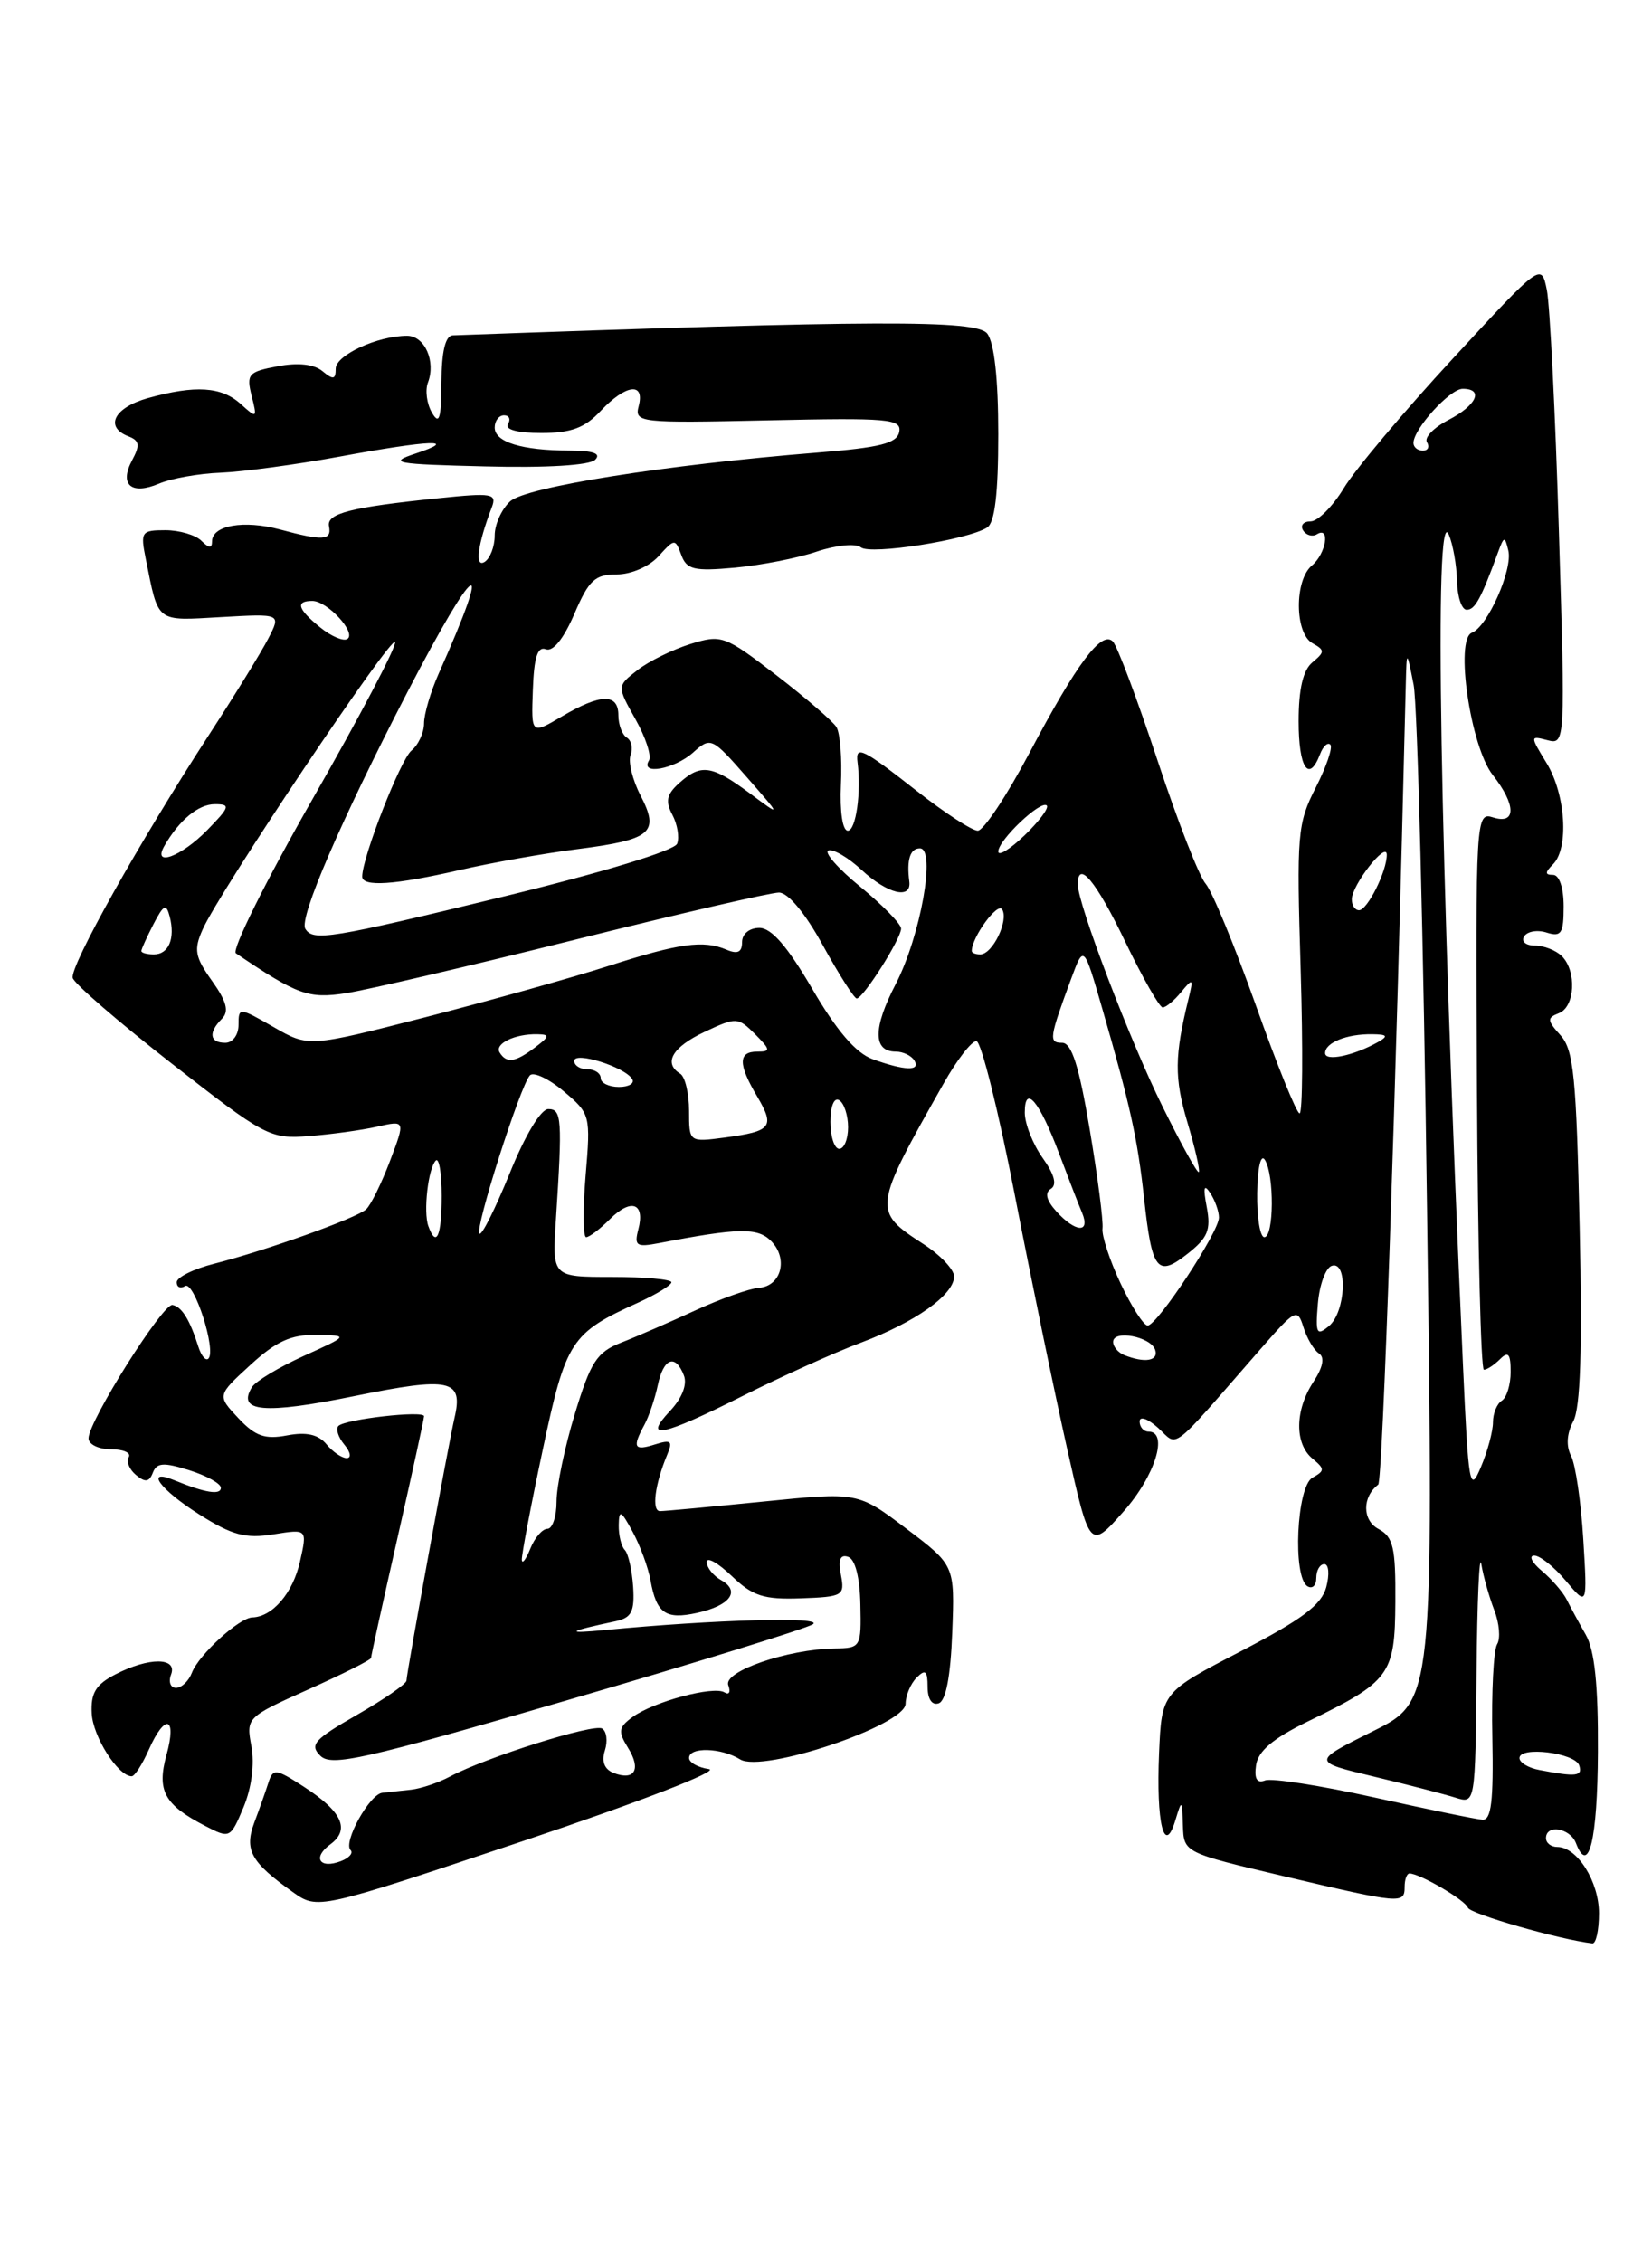 <?xml version="1.0" encoding="UTF-8" standalone="no"?>
<!DOCTYPE svg PUBLIC "-//W3C//DTD SVG 1.1//EN" "http://www.w3.org/Graphics/SVG/1.1/DTD/svg11.dtd" >
<svg xmlns="http://www.w3.org/2000/svg" xmlns:xlink="http://www.w3.org/1999/xlink" version="1.1" viewBox="0 0 187 256">
 <g >
 <path fill="currentColor"
d=" M 181.00 216.51 C 181.00 212.92 178.54 209.00 176.28 209.00 C 175.57 209.00 175.00 208.55 175.00 208.00 C 175.00 206.40 177.73 206.85 178.39 208.56 C 179.83 212.32 180.83 208.20 180.88 198.25 C 180.92 190.68 180.51 186.76 179.51 185.00 C 178.72 183.62 177.75 181.82 177.34 181.00 C 176.93 180.18 175.68 178.73 174.55 177.78 C 173.42 176.84 173.02 176.05 173.66 176.03 C 174.30 176.01 175.92 177.30 177.25 178.89 C 179.69 181.78 179.69 181.78 179.22 174.14 C 178.96 169.94 178.34 165.71 177.84 164.75 C 177.26 163.63 177.35 162.22 178.09 160.83 C 178.90 159.32 179.12 152.73 178.81 138.87 C 178.44 121.89 178.13 118.80 176.65 117.16 C 175.12 115.47 175.10 115.18 176.46 114.65 C 178.29 113.95 178.50 109.90 176.80 108.20 C 176.14 107.54 174.76 107.00 173.74 107.00 C 172.71 107.00 172.17 106.54 172.53 105.96 C 172.88 105.39 174.03 105.19 175.08 105.53 C 176.73 106.05 177.00 105.63 177.00 102.57 C 177.00 100.46 176.51 99.00 175.80 99.00 C 174.87 99.00 174.87 98.73 175.80 97.80 C 177.61 95.99 177.23 89.89 175.08 86.37 C 173.18 83.25 173.18 83.24 175.18 83.76 C 177.18 84.28 177.19 84.02 176.46 60.09 C 176.06 46.78 175.44 34.51 175.10 32.82 C 174.47 29.74 174.47 29.74 164.42 40.62 C 158.89 46.60 153.35 53.19 152.11 55.25 C 150.86 57.31 149.17 59.00 148.36 59.00 C 147.55 59.00 147.16 59.46 147.51 60.02 C 147.86 60.58 148.56 60.77 149.07 60.46 C 150.62 59.50 150.11 62.66 148.50 64.00 C 146.51 65.66 146.55 71.65 148.56 72.78 C 149.98 73.57 149.98 73.77 148.56 74.95 C 147.50 75.83 147.00 77.97 147.00 81.62 C 147.00 86.87 148.15 88.65 149.42 85.36 C 149.76 84.45 150.29 83.96 150.59 84.26 C 150.89 84.56 150.15 86.75 148.94 89.12 C 146.86 93.19 146.76 94.39 147.23 109.72 C 147.50 118.67 147.45 126.00 147.11 125.99 C 146.77 125.99 144.54 120.47 142.15 113.74 C 139.75 107.01 137.20 100.83 136.47 100.00 C 135.74 99.17 133.28 92.88 131.01 86.00 C 128.73 79.12 126.47 73.09 125.97 72.59 C 124.70 71.30 121.90 75.04 116.50 85.25 C 113.95 90.06 111.33 94.00 110.68 94.00 C 110.03 94.00 106.92 91.97 103.77 89.50 C 97.64 84.69 96.82 84.29 97.07 86.25 C 97.51 89.61 96.89 94.00 95.97 94.00 C 95.37 94.00 95.05 91.84 95.19 88.75 C 95.33 85.86 95.10 82.95 94.68 82.27 C 94.26 81.60 91.19 78.95 87.86 76.39 C 82.03 71.91 81.68 71.78 78.16 72.87 C 76.15 73.50 73.45 74.82 72.17 75.82 C 69.83 77.64 69.83 77.64 71.93 81.38 C 73.09 83.44 73.78 85.55 73.46 86.06 C 72.42 87.75 76.32 87.05 78.44 85.17 C 80.46 83.37 80.57 83.42 84.50 87.90 C 88.50 92.47 88.50 92.47 84.82 89.73 C 80.55 86.57 79.33 86.40 76.86 88.63 C 75.46 89.89 75.30 90.68 76.11 92.20 C 76.68 93.28 76.93 94.75 76.65 95.47 C 76.35 96.25 68.30 98.70 57.22 101.40 C 37.28 106.25 35.45 106.54 34.56 105.10 C 33.82 103.90 38.58 92.87 46.10 78.35 C 53.94 63.24 56.02 61.99 49.66 76.22 C 48.75 78.26 48.00 80.80 48.00 81.85 C 48.00 82.90 47.36 84.29 46.57 84.94 C 45.32 85.98 41.00 97.03 41.00 99.19 C 41.00 100.39 44.70 100.14 52.00 98.46 C 55.58 97.64 61.58 96.57 65.34 96.09 C 73.77 95.01 74.69 94.23 72.51 90.02 C 71.60 88.26 71.09 86.20 71.38 85.44 C 71.67 84.68 71.48 83.80 70.96 83.47 C 70.43 83.15 70.00 82.01 70.00 80.94 C 70.00 78.44 67.99 78.48 63.62 81.06 C 60.13 83.12 60.13 83.12 60.32 78.05 C 60.45 74.37 60.85 73.11 61.79 73.47 C 62.60 73.78 63.81 72.27 65.01 69.48 C 66.65 65.65 67.35 65.00 69.81 65.00 C 71.45 65.00 73.49 64.11 74.55 62.94 C 76.37 60.94 76.43 60.93 77.12 62.80 C 77.73 64.46 78.57 64.66 83.17 64.24 C 86.10 63.97 90.28 63.16 92.45 62.42 C 94.67 61.68 96.87 61.47 97.45 61.94 C 98.55 62.82 109.59 61.09 111.75 59.69 C 112.61 59.13 113.00 55.83 113.00 49.13 C 113.00 42.87 112.55 38.80 111.75 37.75 C 110.54 36.18 99.14 36.22 51.25 37.95 C 50.42 37.98 49.99 39.76 49.97 43.25 C 49.95 47.42 49.72 48.13 48.89 46.69 C 48.31 45.69 48.11 44.17 48.44 43.30 C 49.36 40.89 48.08 38.00 46.08 38.00 C 42.75 38.00 38.00 40.19 38.00 41.72 C 38.00 42.96 37.72 43.01 36.51 42.01 C 35.55 41.21 33.74 41.01 31.42 41.45 C 28.11 42.07 27.87 42.35 28.48 44.79 C 29.13 47.35 29.08 47.38 27.25 45.72 C 25.07 43.75 22.11 43.56 16.75 45.05 C 12.91 46.12 11.79 48.32 14.54 49.38 C 15.79 49.86 15.87 50.38 14.95 52.09 C 13.47 54.86 14.86 56.06 18.00 54.73 C 19.38 54.14 22.52 53.58 25.00 53.49 C 27.48 53.39 33.55 52.57 38.50 51.66 C 48.77 49.77 52.10 49.65 47.00 51.34 C 43.87 52.38 44.70 52.53 54.92 52.78 C 61.84 52.96 66.74 52.66 67.37 52.03 C 68.08 51.32 67.17 51.00 64.45 50.99 C 59.04 50.97 56.00 50.03 56.00 48.38 C 56.00 47.62 56.48 47.00 57.06 47.00 C 57.64 47.00 57.84 47.45 57.50 48.00 C 57.12 48.61 58.60 49.00 61.27 49.00 C 64.65 49.00 66.19 48.43 68.00 46.50 C 70.83 43.49 73.02 43.21 72.30 45.95 C 71.81 47.83 72.33 47.89 86.95 47.57 C 100.54 47.27 102.07 47.40 101.79 48.87 C 101.54 50.17 99.64 50.65 92.49 51.22 C 75.34 52.60 59.56 55.10 57.75 56.73 C 56.79 57.60 56.00 59.34 56.00 60.60 C 56.00 61.85 55.48 63.20 54.85 63.59 C 53.71 64.29 54.07 61.59 55.66 57.44 C 56.27 55.84 55.75 55.75 49.64 56.38 C 39.68 57.40 36.94 58.10 37.24 59.56 C 37.56 61.17 36.57 61.23 31.70 59.92 C 27.60 58.82 24.00 59.45 24.00 61.27 C 24.00 62.07 23.65 62.05 22.80 61.20 C 22.14 60.54 20.30 60.00 18.72 60.00 C 16.00 60.00 15.88 60.18 16.50 63.25 C 17.97 70.56 17.57 70.25 25.01 69.83 C 31.82 69.44 31.82 69.44 30.37 72.25 C 29.58 73.79 26.52 78.75 23.58 83.27 C 15.79 95.26 7.91 109.32 8.23 110.66 C 8.38 111.29 13.43 115.66 19.45 120.36 C 30.00 128.60 30.56 128.90 34.95 128.56 C 37.45 128.37 40.94 127.89 42.70 127.49 C 45.89 126.77 45.89 126.77 44.14 131.39 C 43.17 133.94 41.96 136.39 41.44 136.85 C 40.30 137.87 30.11 141.51 24.25 143.00 C 21.91 143.59 20.00 144.54 20.00 145.10 C 20.00 145.66 20.43 145.85 20.95 145.53 C 21.97 144.90 24.51 152.82 23.59 153.74 C 23.29 154.04 22.78 153.43 22.45 152.39 C 21.49 149.34 20.57 147.86 19.52 147.67 C 18.43 147.48 10.06 160.77 10.02 162.75 C 10.01 163.44 11.15 164.00 12.56 164.00 C 13.97 164.00 14.87 164.40 14.57 164.89 C 14.27 165.37 14.64 166.29 15.39 166.91 C 16.44 167.78 16.89 167.72 17.30 166.65 C 17.74 165.51 18.52 165.46 21.42 166.37 C 23.39 166.99 25.00 167.88 25.00 168.36 C 25.00 169.22 23.20 168.93 19.75 167.51 C 16.30 166.09 18.09 168.55 22.55 171.37 C 26.28 173.73 27.78 174.13 30.94 173.63 C 34.79 173.01 34.79 173.01 33.95 176.73 C 33.15 180.27 30.85 182.96 28.56 183.03 C 27.06 183.08 22.50 187.25 21.72 189.29 C 21.36 190.23 20.55 191.00 19.92 191.00 C 19.30 191.00 19.05 190.32 19.36 189.50 C 20.12 187.53 16.85 187.51 13.07 189.47 C 10.85 190.61 10.26 191.58 10.38 193.88 C 10.51 196.51 13.36 201.00 14.91 201.00 C 15.24 201.00 16.11 199.65 16.84 198.00 C 18.68 193.84 20.05 194.23 18.85 198.57 C 17.73 202.63 18.59 204.22 23.21 206.61 C 26.03 208.07 26.08 208.04 27.57 204.49 C 28.48 202.30 28.83 199.61 28.46 197.62 C 27.85 194.37 27.90 194.31 34.92 191.17 C 38.81 189.43 42.00 187.83 42.00 187.61 C 42.00 187.39 43.35 181.27 45.00 174.00 C 46.65 166.73 48.00 160.55 48.00 160.26 C 48.00 159.58 39.08 160.59 38.31 161.36 C 37.98 161.68 38.28 162.64 38.98 163.48 C 39.68 164.32 39.80 165.00 39.24 165.00 C 38.69 165.00 37.66 164.29 36.94 163.42 C 36.02 162.32 34.69 162.02 32.50 162.43 C 29.99 162.91 28.89 162.52 26.97 160.47 C 24.57 157.91 24.57 157.91 28.34 154.46 C 31.26 151.78 32.94 151.01 35.81 151.06 C 39.50 151.12 39.50 151.12 34.38 153.44 C 31.56 154.72 28.92 156.31 28.52 156.97 C 26.78 159.78 29.90 160.06 40.01 158.00 C 51.00 155.76 52.48 156.08 51.44 160.49 C 50.80 163.24 46.02 189.33 46.01 190.18 C 46.00 190.55 43.48 192.29 40.41 194.05 C 35.56 196.83 35.01 197.44 36.26 198.68 C 37.50 199.93 41.16 199.11 64.09 192.43 C 78.62 188.20 91.17 184.32 92.00 183.81 C 93.42 182.92 80.81 183.27 68.45 184.46 C 63.86 184.90 64.22 184.62 69.69 183.46 C 71.49 183.07 71.85 182.37 71.67 179.55 C 71.54 177.66 71.12 175.79 70.72 175.39 C 70.33 174.99 70.02 173.73 70.04 172.58 C 70.07 170.79 70.29 170.89 71.62 173.35 C 72.47 174.92 73.38 177.39 73.64 178.85 C 74.31 182.57 75.35 183.30 78.89 182.52 C 82.64 181.70 83.86 180.06 81.64 178.82 C 80.74 178.31 80.00 177.39 80.00 176.76 C 80.00 176.14 81.27 176.85 82.83 178.34 C 85.21 180.62 86.45 181.02 90.66 180.87 C 95.41 180.70 95.64 180.57 95.19 178.22 C 94.86 176.50 95.11 175.87 96.00 176.17 C 96.80 176.43 97.33 178.48 97.39 181.55 C 97.50 186.40 97.44 186.50 94.50 186.54 C 89.16 186.62 81.84 189.14 82.44 190.70 C 82.73 191.47 82.54 191.84 82.01 191.51 C 80.77 190.74 73.98 192.56 71.60 194.30 C 70.01 195.47 69.94 195.93 71.09 197.78 C 72.61 200.21 71.85 201.54 69.47 200.63 C 68.42 200.22 68.07 199.34 68.47 198.09 C 68.81 197.03 68.67 195.91 68.16 195.60 C 67.21 195.01 54.98 198.87 50.92 201.04 C 49.63 201.73 47.67 202.39 46.54 202.52 C 45.42 202.64 43.95 202.80 43.28 202.87 C 41.83 203.02 38.81 208.47 39.68 209.35 C 40.01 209.68 39.53 210.24 38.60 210.60 C 36.18 211.53 35.33 210.21 37.38 208.71 C 39.66 207.05 38.74 205.01 34.46 202.23 C 31.21 200.12 30.91 200.08 30.38 201.73 C 30.07 202.70 29.35 204.74 28.78 206.25 C 27.63 209.34 28.40 210.73 33.14 214.10 C 35.96 216.11 35.96 216.11 59.23 208.32 C 72.36 203.92 81.52 200.38 80.25 200.19 C 79.01 200.01 78.00 199.44 78.00 198.93 C 78.00 197.66 81.64 197.76 83.78 199.09 C 86.31 200.67 102.50 195.23 102.51 192.79 C 102.52 191.85 103.08 190.52 103.76 189.84 C 104.75 188.85 105.00 189.07 105.00 190.88 C 105.00 192.26 105.49 193.00 106.25 192.75 C 107.07 192.48 107.60 189.71 107.79 184.73 C 108.08 177.13 108.08 177.13 102.59 172.98 C 97.11 168.84 97.11 168.84 86.38 169.92 C 80.48 170.51 75.23 171.00 74.71 171.00 C 73.74 171.00 74.13 167.96 75.52 164.63 C 76.18 163.06 75.97 162.88 74.15 163.45 C 71.77 164.21 71.55 163.81 72.94 161.24 C 73.46 160.28 74.14 158.26 74.46 156.75 C 75.11 153.66 76.46 153.16 77.42 155.66 C 77.81 156.67 77.20 158.22 75.85 159.66 C 72.69 163.02 74.92 162.56 84.04 157.98 C 88.44 155.77 94.47 153.05 97.44 151.94 C 103.60 149.63 108.00 146.51 108.00 144.44 C 108.00 143.66 106.43 142.00 104.50 140.76 C 98.76 137.04 98.79 136.78 106.80 122.63 C 108.31 119.95 109.99 117.78 110.53 117.81 C 111.06 117.84 113.01 125.66 114.86 135.18 C 116.71 144.71 119.38 157.64 120.79 163.92 C 123.36 175.35 123.36 175.35 127.18 171.04 C 130.75 167.03 132.31 162.00 130.00 162.00 C 129.45 162.00 129.00 161.48 129.00 160.85 C 129.00 160.21 129.94 160.54 131.09 161.58 C 133.44 163.71 132.20 164.67 142.67 152.68 C 146.65 148.12 146.87 148.01 147.55 150.20 C 147.95 151.47 148.74 152.80 149.31 153.16 C 149.98 153.60 149.76 154.72 148.67 156.38 C 146.57 159.58 146.53 163.36 148.56 165.05 C 149.98 166.23 149.98 166.43 148.56 167.22 C 146.77 168.23 146.30 178.45 148.00 179.50 C 148.55 179.84 149.00 179.42 149.00 178.56 C 149.00 177.70 149.41 177.00 149.91 177.00 C 150.42 177.00 150.51 178.17 150.13 179.60 C 149.60 181.60 147.39 183.26 140.47 186.85 C 131.50 191.50 131.50 191.50 131.20 198.40 C 130.86 206.26 131.79 210.10 133.04 206.00 C 133.77 203.59 133.80 203.61 133.90 206.57 C 134.00 209.64 134.00 209.64 145.37 212.32 C 158.63 215.44 159.00 215.48 159.00 213.50 C 159.00 212.68 159.25 212.00 159.55 212.00 C 160.71 212.00 165.84 215.00 166.16 215.87 C 166.43 216.58 176.49 219.47 180.25 219.91 C 180.66 219.96 181.00 218.43 181.00 216.51 Z  M 155.53 203.39 C 149.50 202.05 143.95 201.19 143.21 201.47 C 142.28 201.83 141.96 201.30 142.18 199.75 C 142.41 198.15 144.09 196.73 147.98 194.83 C 157.37 190.26 157.90 189.54 157.95 181.29 C 157.99 175.11 157.72 173.92 156.04 173.02 C 154.20 172.04 154.18 169.40 156.01 168.00 C 156.51 167.61 158.00 124.57 159.13 77.50 C 159.23 73.50 159.23 73.50 160.02 77.50 C 160.45 79.70 161.14 106.47 161.54 137.00 C 162.27 192.50 162.27 192.50 155.38 195.92 C 148.50 199.35 148.50 199.35 155.50 201.03 C 159.35 201.95 163.51 203.03 164.75 203.42 C 167.00 204.13 167.00 204.13 167.14 189.32 C 167.21 181.17 167.46 175.62 167.68 177.00 C 167.91 178.38 168.57 180.71 169.14 182.19 C 169.72 183.67 169.87 185.41 169.47 186.06 C 169.07 186.70 168.82 191.45 168.93 196.62 C 169.07 203.81 168.81 205.98 167.81 205.92 C 167.09 205.87 161.56 204.73 155.53 203.39 Z  M 174.25 200.29 C 173.01 200.06 172.00 199.45 172.00 198.94 C 172.00 197.57 178.28 198.34 178.76 199.77 C 179.17 201.01 178.41 201.09 174.25 200.29 Z  M 59.07 176.50 C 59.04 175.95 60.10 170.35 61.44 164.05 C 64.06 151.71 64.62 150.85 72.25 147.40 C 74.31 146.46 76.00 145.43 76.00 145.10 C 76.00 144.77 72.96 144.50 69.25 144.50 C 62.50 144.50 62.50 144.50 62.93 138.00 C 63.67 126.62 63.59 125.50 62.07 125.50 C 61.22 125.50 59.42 128.50 57.69 132.79 C 56.06 136.79 54.53 139.86 54.27 139.60 C 53.72 139.06 58.88 122.91 59.98 121.69 C 60.38 121.25 62.10 122.05 63.80 123.48 C 66.83 126.03 66.87 126.19 66.29 133.04 C 65.97 136.87 66.00 140.00 66.35 140.00 C 66.71 140.00 67.92 139.08 69.04 137.96 C 71.44 135.56 73.04 136.13 72.26 139.11 C 71.77 140.98 72.04 141.16 74.60 140.67 C 83.57 138.94 85.75 138.89 87.27 140.42 C 89.26 142.40 88.45 145.54 85.91 145.73 C 84.83 145.81 81.60 146.96 78.72 148.28 C 75.85 149.60 72.07 151.25 70.32 151.93 C 67.56 153.02 66.87 154.08 65.07 160.00 C 63.93 163.74 63.00 168.20 63.00 169.91 C 63.00 171.61 62.54 173.00 61.97 173.00 C 61.40 173.00 60.53 174.01 60.03 175.25 C 59.53 176.49 59.10 177.05 59.07 176.50 Z  M 165.60 154.38 C 162.98 96.10 162.31 56.56 164.00 60.50 C 164.47 61.60 164.89 63.96 164.93 65.75 C 164.97 67.54 165.46 69.00 166.02 69.00 C 166.97 69.00 167.63 67.79 169.57 62.50 C 170.25 60.66 170.34 60.64 170.74 62.31 C 171.25 64.46 168.38 70.92 166.61 71.60 C 164.67 72.34 166.45 84.49 168.97 87.69 C 171.63 91.07 171.65 93.34 169.02 92.50 C 167.06 91.88 167.03 92.38 167.19 123.44 C 167.28 140.80 167.63 155.00 167.97 155.00 C 168.32 155.00 169.14 154.46 169.80 153.80 C 170.73 152.87 171.00 153.19 171.00 155.24 C 171.00 156.69 170.55 158.16 170.00 158.50 C 169.45 158.84 169.00 159.94 169.00 160.94 C 169.00 161.95 168.39 164.23 167.63 166.02 C 166.37 169.03 166.22 168.20 165.60 154.38 Z  M 127.25 153.34 C 126.56 153.06 126.00 152.39 126.00 151.85 C 126.00 150.44 130.26 151.25 130.76 152.75 C 131.17 154.01 129.57 154.27 127.25 153.34 Z  M 149.18 147.51 C 149.36 145.39 150.06 143.47 150.75 143.24 C 152.60 142.63 152.33 148.48 150.43 150.06 C 149.04 151.21 148.89 150.92 149.18 147.51 Z  M 126.85 145.25 C 125.62 142.64 124.69 139.82 124.80 139.00 C 124.90 138.18 124.25 133.11 123.34 127.75 C 122.14 120.61 121.30 118.00 120.23 118.00 C 118.69 118.00 118.76 117.49 121.27 110.70 C 122.68 106.90 122.68 106.90 124.79 114.20 C 127.94 125.10 128.77 128.89 129.50 135.57 C 130.39 143.79 131.00 144.58 134.42 141.88 C 136.72 140.07 137.09 139.18 136.60 136.60 C 136.17 134.37 136.28 133.92 136.99 135.00 C 137.53 135.82 137.98 137.07 137.98 137.77 C 138.00 139.38 130.99 150.00 129.91 150.00 C 129.46 150.00 128.08 147.86 126.85 145.25 Z  M 48.49 138.75 C 47.90 137.14 48.47 132.20 49.33 131.33 C 49.70 130.97 50.00 132.77 50.00 135.33 C 50.00 139.89 49.39 141.26 48.49 138.75 Z  M 142.31 135.00 C 142.35 132.12 142.72 130.53 143.18 131.25 C 144.26 132.96 144.21 140.00 143.12 140.00 C 142.63 140.00 142.27 137.75 142.31 135.00 Z  M 119.59 137.10 C 118.44 135.83 118.23 134.98 118.95 134.53 C 119.67 134.08 119.36 132.91 118.02 131.03 C 116.91 129.47 116.00 127.16 116.00 125.90 C 116.00 122.62 117.65 124.59 119.90 130.57 C 120.92 133.28 122.08 136.29 122.49 137.25 C 123.45 139.57 121.75 139.48 119.59 137.10 Z  M 131.59 125.21 C 127.90 117.77 122.00 102.30 122.00 100.08 C 122.00 97.22 124.07 99.70 127.34 106.50 C 129.32 110.62 131.25 114.00 131.61 114.00 C 131.98 114.00 132.93 113.21 133.71 112.25 C 135.03 110.65 135.10 110.71 134.54 113.00 C 132.94 119.49 132.92 121.99 134.40 126.97 C 135.28 129.92 135.86 132.47 135.70 132.63 C 135.54 132.80 133.69 129.46 131.59 125.21 Z  M 94.00 126.94 C 94.00 125.16 94.42 124.14 95.00 124.50 C 95.55 124.84 96.00 126.22 96.00 127.56 C 96.00 128.90 95.55 130.00 95.00 130.00 C 94.45 130.00 94.00 128.62 94.00 126.94 Z  M 78.00 125.69 C 78.00 123.73 77.55 121.84 77.00 121.50 C 75.05 120.30 76.11 118.48 79.77 116.76 C 83.35 115.08 83.53 115.09 85.46 117.01 C 87.23 118.79 87.26 119.00 85.72 119.00 C 83.55 119.00 83.54 120.42 85.70 124.06 C 87.74 127.52 87.36 128.01 82.08 128.72 C 78.00 129.26 78.00 129.26 78.00 125.69 Z  M 68.00 122.00 C 68.00 121.45 67.33 121.00 66.50 121.00 C 65.67 121.00 65.00 120.57 65.00 120.05 C 65.00 118.94 70.71 120.72 71.56 122.10 C 71.87 122.59 71.19 123.00 70.06 123.00 C 68.93 123.00 68.00 122.55 68.00 122.00 Z  M 98.74 119.84 C 96.87 119.15 94.69 116.61 91.95 111.91 C 89.14 107.10 87.32 105.00 85.96 105.00 C 84.83 105.00 84.00 105.68 84.00 106.61 C 84.00 107.75 83.50 108.00 82.25 107.47 C 79.62 106.35 76.90 106.73 68.84 109.32 C 64.80 110.62 55.52 113.21 48.22 115.09 C 34.93 118.50 34.93 118.50 30.97 116.22 C 27.06 113.98 27.00 113.97 27.00 115.97 C 27.00 117.11 26.34 118.00 25.50 118.00 C 23.72 118.00 23.56 116.84 25.12 115.28 C 25.95 114.45 25.66 113.33 24.00 111.00 C 22.06 108.28 21.91 107.47 22.94 105.17 C 24.84 100.87 44.40 71.70 44.72 72.67 C 44.89 73.16 40.69 81.14 35.39 90.40 C 30.10 99.66 26.19 107.52 26.70 107.87 C 33.68 112.59 34.91 113.04 39.16 112.39 C 41.55 112.02 53.17 109.31 64.99 106.36 C 76.81 103.41 87.24 101.00 88.17 101.00 C 89.21 101.00 91.15 103.33 93.16 107.00 C 94.98 110.30 96.70 112.99 96.98 112.99 C 97.72 112.97 102.00 106.22 102.00 105.08 C 102.00 104.56 99.92 102.43 97.39 100.35 C 94.85 98.28 93.23 96.42 93.78 96.24 C 94.34 96.05 96.03 97.05 97.54 98.45 C 100.47 101.16 103.19 101.82 102.93 99.75 C 102.61 97.29 103.02 96.00 104.13 96.00 C 105.98 96.00 104.21 105.91 101.39 111.36 C 98.80 116.34 98.81 119.00 101.41 119.00 C 102.22 119.00 103.16 119.45 103.50 120.00 C 104.26 121.23 102.39 121.17 98.74 119.84 Z  M 56.56 119.10 C 55.95 118.11 58.27 116.98 60.83 117.03 C 62.27 117.06 62.23 117.27 60.56 118.53 C 58.32 120.22 57.34 120.36 56.56 119.10 Z  M 150.00 119.17 C 150.00 117.98 152.46 116.99 155.33 117.03 C 157.04 117.05 157.18 117.24 156.00 117.91 C 153.25 119.46 150.00 120.15 150.00 119.17 Z  M 16.00 107.61 C 16.00 107.40 16.62 106.04 17.37 104.58 C 18.53 102.34 18.82 102.21 19.21 103.72 C 19.85 106.19 19.10 108.00 17.42 108.00 C 16.64 108.00 16.00 107.83 16.00 107.61 Z  M 110.00 107.61 C 110.00 106.05 112.92 102.06 113.44 102.90 C 114.21 104.16 112.35 108.00 110.96 108.00 C 110.43 108.00 110.00 107.83 110.00 107.61 Z  M 153.02 101.75 C 153.05 100.11 156.95 95.14 156.98 96.70 C 157.01 98.54 154.79 103.00 153.84 103.00 C 153.38 103.00 153.01 102.44 153.02 101.75 Z  M 18.59 95.75 C 20.27 92.81 22.45 91.00 24.32 91.00 C 26.13 91.00 26.04 91.29 23.42 93.97 C 20.50 96.94 17.23 98.15 18.59 95.75 Z  M 113.00 96.36 C 113.00 95.07 117.83 90.49 118.49 91.15 C 118.76 91.42 117.63 92.93 115.99 94.51 C 114.35 96.09 113.00 96.92 113.00 96.36 Z  M 36.25 71.00 C 33.68 68.92 33.41 68.00 35.35 68.00 C 37.06 68.00 40.40 71.63 39.31 72.31 C 38.86 72.59 37.48 72.00 36.25 71.00 Z  M 160.00 50.13 C 160.00 48.54 164.13 44.00 165.57 44.00 C 168.00 44.00 167.15 45.87 163.97 47.52 C 162.30 48.38 161.20 49.52 161.53 50.04 C 161.85 50.57 161.64 51.00 161.06 51.00 C 160.48 51.00 160.00 50.61 160.00 50.13 Z "/>
</g>
</svg>